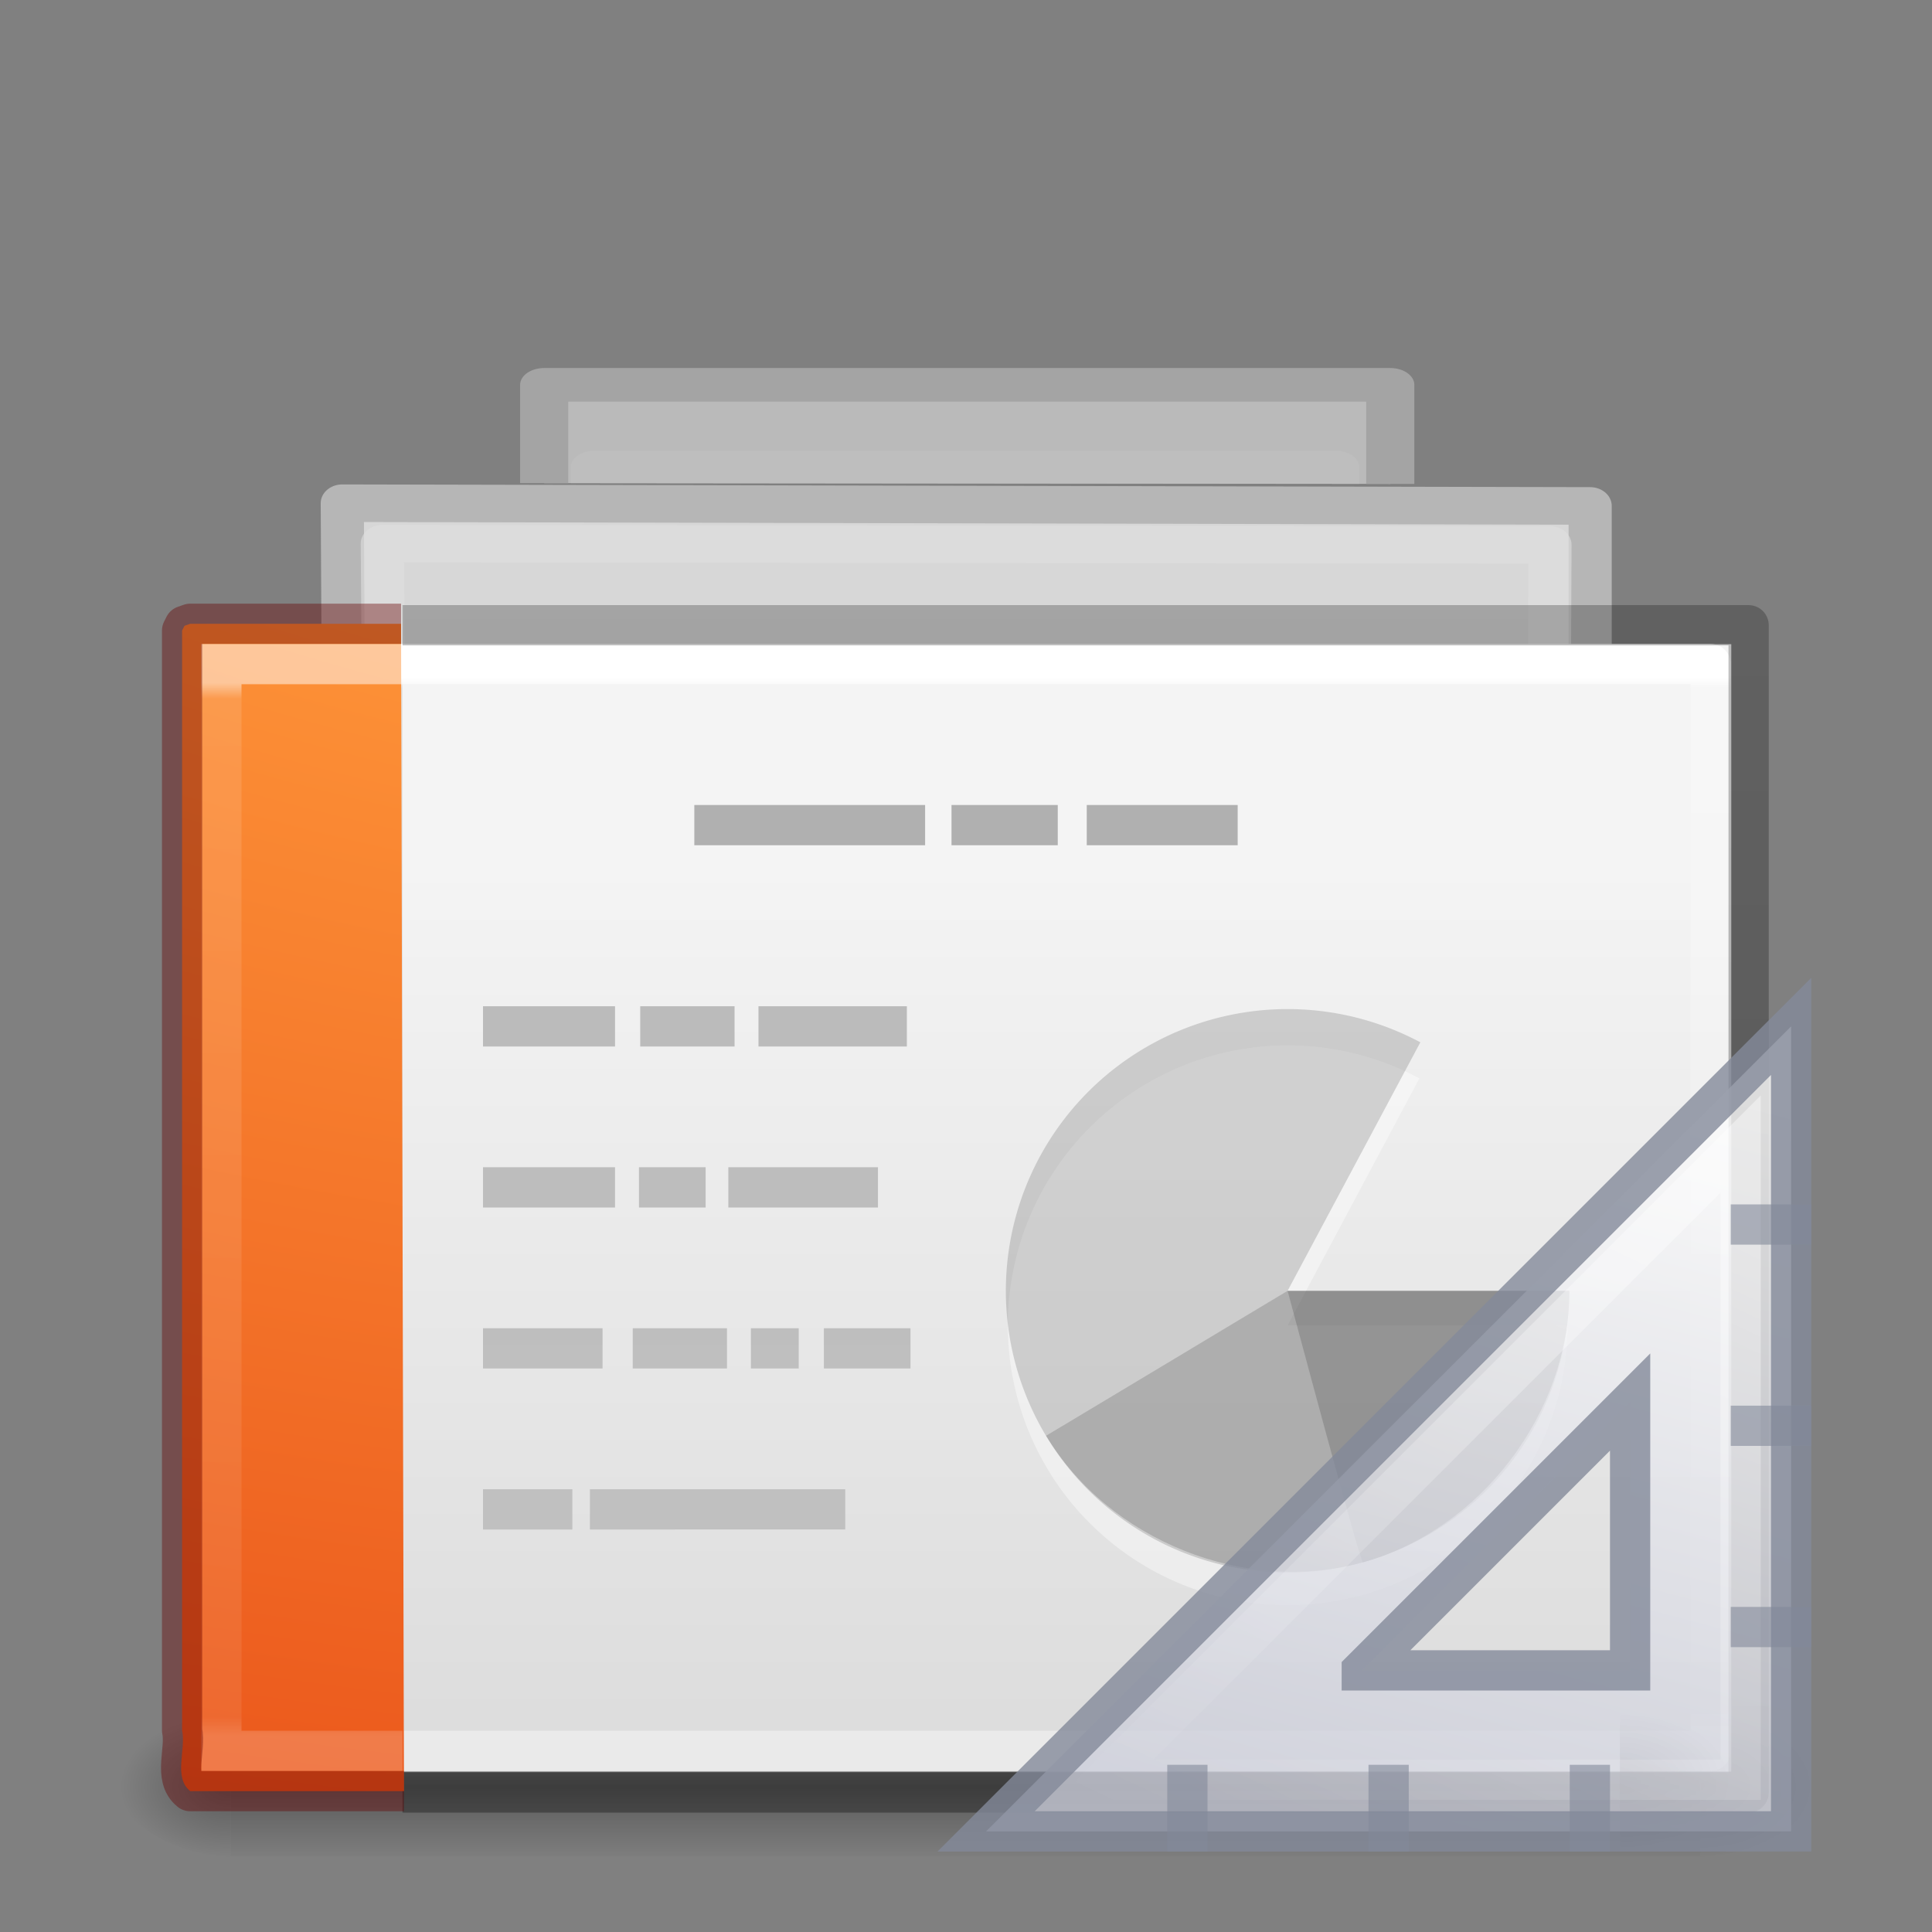 <svg xmlns="http://www.w3.org/2000/svg" xmlns:xlink="http://www.w3.org/1999/xlink" viewBox="0 0 48 48"><rect x="0" y="0" width="48" height="48" fill="#808080" stroke="none"/><defs><linearGradient id="h"><stop offset="0" stop-color="#fff"/><stop offset=".015" stop-color="#fff" stop-opacity=".235"/><stop offset=".982" stop-color="#fff" stop-opacity=".157"/><stop offset="1" stop-color="#fff" stop-opacity=".392"/></linearGradient><linearGradient id="n"><stop offset="0" stop-color="#f4f4f4"/><stop offset="1" stop-color="#dbdbdb"/></linearGradient><linearGradient x1="25.132" y1="15.285" x2="25.132" y2="37.546" id="v" xlink:href="#a" gradientUnits="userSpaceOnUse" gradientTransform="matrix(1 0 0 .956 -.5 -2.93)"/><linearGradient id="a"><stop offset="0" stop-color="#f4f4f4"/><stop offset="1" stop-color="#dbdbdb"/></linearGradient><linearGradient x1="-51.786" y1="41.798" x2="-51.786" y2="17.555" id="w" xlink:href="#b" gradientUnits="userSpaceOnUse" gradientTransform="matrix(.807 0 0 .895 58.91 -3.996)"/><linearGradient id="b"><stop offset="0" stop-color="#aaa"/><stop offset="1" stop-color="#c8c8c8"/></linearGradient><linearGradient id="c"><stop offset="0" stop-color="#fff"/><stop offset="1" stop-color="#fff" stop-opacity="0"/></linearGradient><linearGradient x1="24" y1="14.203" x2="24" y2="35.721" id="x" xlink:href="#c" gradientUnits="userSpaceOnUse" gradientTransform="matrix(1.035 0 0 .987 -.703 -2.17)"/><linearGradient x1="25.132" y1="15.285" x2="25.132" y2="37.546" id="y" xlink:href="#d" gradientUnits="userSpaceOnUse" gradientTransform="matrix(1 0 0 .956 -.5 -1.93)"/><linearGradient id="d"><stop offset="0" stop-color="#f4f4f4"/><stop offset="1" stop-color="#dbdbdb"/></linearGradient><linearGradient x1="-51.786" y1="41.798" x2="-51.786" y2="17.555" id="z" xlink:href="#e" gradientUnits="userSpaceOnUse" gradientTransform="matrix(.807 0 0 .895 58.91 -2.996)"/><linearGradient id="e"><stop offset="0" stop-color="#aaa"/><stop offset="1" stop-color="#c8c8c8"/></linearGradient><linearGradient id="f"><stop offset="0" stop-color="#fff"/><stop offset="1" stop-color="#fff" stop-opacity="0"/></linearGradient><linearGradient x1="24" y1="14.203" x2="24" y2="35.721" id="A" xlink:href="#f" gradientUnits="userSpaceOnUse" gradientTransform="matrix(1.018 0 0 .995 -.358 -1.438)"/><linearGradient id="m"><stop offset="0" stop-opacity="0"/><stop offset=".5"/><stop offset="1" stop-opacity="0"/></linearGradient><linearGradient id="l"><stop offset="0"/><stop offset="1" stop-opacity="0"/></linearGradient><clipPath id="u"><path d="M10.75-.726L29.858-.7V9.78L10.75 9.755z" color="#000" fill="#fff" overflow="visible"/></clipPath><linearGradient id="g"><stop offset="0" stop-color="#aaa"/><stop offset="1" stop-color="#c8c8c8"/></linearGradient><linearGradient x1="22.004" y1="63.218" x2="22.004" y2="25.647" id="C" xlink:href="#g" gradientUnits="userSpaceOnUse" gradientTransform="matrix(1.339 0 0 -1.983 -6.354 107.863)"/><linearGradient x1="24" y1="6.135" x2="24" y2="41.973" id="G" xlink:href="#h" gradientUnits="userSpaceOnUse" gradientTransform="matrix(.892 0 0 .73 .595 12.486)"/><linearGradient x1="-51.786" y1="50.786" x2="-51.786" y2="2.906" id="E" xlink:href="#i" gradientUnits="userSpaceOnUse" gradientTransform="matrix(.932 0 0 .59 64.116 13.242)"/><linearGradient id="i"><stop offset="0" stop-opacity=".318"/><stop offset="1" stop-opacity=".24"/></linearGradient><linearGradient x1="24" y1="5.947" x2="24" y2="41.755" id="D" xlink:href="#j" gradientUnits="userSpaceOnUse" gradientTransform="matrix(.535 0 0 .73 6.557 12.487)"/><linearGradient id="j"><stop offset="0" stop-color="#fff"/><stop offset=".01" stop-color="#fff" stop-opacity=".235"/><stop offset=".983" stop-color="#fff" stop-opacity=".157"/><stop offset="1" stop-color="#fff" stop-opacity=".392"/></linearGradient><radialGradient cx="6.73" cy="9.957" r="12.672" fx="6.2" fy="9.957" id="F" xlink:href="#k" gradientUnits="userSpaceOnUse" gradientTransform="matrix(0 7.153 -12.557 0 151.992 -49.85)"/><linearGradient id="k"><stop offset="0" stop-color="#ffcd7d"/><stop offset=".262" stop-color="#fc8f36"/><stop offset=".705" stop-color="#e23a0e"/><stop offset="1" stop-color="#ac441f"/></linearGradient><radialGradient cx="605.714" cy="486.648" r="117.143" fx="605.714" fy="486.648" id="s" xlink:href="#l" gradientUnits="userSpaceOnUse" gradientTransform="matrix(.023 0 0 .015 28.36 37.085)"/><radialGradient cx="605.714" cy="486.648" r="117.143" fx="605.714" fy="486.648" id="t" xlink:href="#l" gradientUnits="userSpaceOnUse" gradientTransform="matrix(-.023 0 0 .015 19.623 37.085)"/><linearGradient x1="302.857" y1="366.648" x2="302.857" y2="609.505" id="r" xlink:href="#m" gradientUnits="userSpaceOnUse" gradientTransform="matrix(.067 0 0 .015 -.34 37.085)"/><linearGradient x1="25.132" y1="15.285" x2="25.132" y2="37.546" id="B" xlink:href="#n" gradientUnits="userSpaceOnUse" gradientTransform="matrix(1 0 0 .956 -.5 -1.93)"/><radialGradient cx="605.714" cy="486.648" r="117.143" fx="605.714" fy="486.648" id="H" xlink:href="#o" gradientUnits="userSpaceOnUse" gradientTransform="matrix(.023 0 0 .015 26.36 36.963)"/><linearGradient id="o"><stop offset="0"/><stop offset="1" stop-opacity="0"/></linearGradient><linearGradient x1="42.784" y1="32.537" x2="38.972" y2="18.124" id="I" xlink:href="#p" gradientUnits="userSpaceOnUse" gradientTransform="matrix(1.333 0 0 -1.333 -16.167 70.167)"/><linearGradient id="p"><stop offset="0" stop-color="#fcfcfc"/><stop offset="1" stop-color="#cbcdd9"/></linearGradient><linearGradient x1="40.106" y1="31.657" x2="33.811" y2="18.354" id="J" xlink:href="#q" gradientUnits="userSpaceOnUse" gradientTransform="matrix(1.33 0 0 -1.33 -16.065 70.028)"/><linearGradient id="q"><stop offset="0" stop-color="#fff"/><stop offset="1" stop-color="#fff" stop-opacity="0"/></linearGradient></defs><path opacity=".3" fill="url(#r)" overflow="visible" d="M5.738 42.526h36.508v3.604H5.738z"/><path d="M42.246 42.526v3.604c1.187.007 2.868-.807 2.868-1.802s-1.324-1.802-2.868-1.802z" opacity=".3" fill="url(#s)" overflow="visible"/><path d="M5.737 42.526v3.604c-1.186.007-2.868-.807-2.868-1.802s1.32-1.802 2.864-1.802z" opacity=".3" fill="url(#t)" overflow="visible"/><g transform="matrix(1.612 0 0 1.126 -8.29 1.015)" clip-path="url(#u)" opacity=".5" color="#000" stroke-width=".742" stroke-linejoin="round"><path d="M13.53 7.59h13.04v24.9H13.53z" fill="url(#v)" stroke="url(#w)" overflow="visible"/><path d="M14.31 9.412h11.413v22.193H14.31z" opacity=".6" fill="none" stroke="url(#x)" overflow="visible"/></g><g opacity=".75" color="#000" stroke-width=".799" stroke-linejoin="round"><path d="M8.447 7.476l23.12.058V33.49H8.577z" fill="url(#y)" stroke="url(#z)" overflow="visible" transform="matrix(1.341 0 0 1.168 -2.824 3.77)"/><path d="M9.188 8.337l21.635.027-.106 24.266H9.363z" opacity=".6" fill="none" stroke="url(#A)" overflow="visible" transform="matrix(1.341 0 0 1.168 -2.824 3.77)"/></g><g color="#000"><path fill="url(#B)" overflow="visible" d="M6.497 7.625h35.007V33.49H6.497z" transform="matrix(.943 0 0 1.083 3.875 7.746)"/><path opacity=".6" fill="none" overflow="visible" d="M10.795 16.962h31.39v26.07h-31.39z"/></g><path d="M38.945 32.926a6.953 6.953 0 1 1-3.68-6.134l-3.274 6.134z" opacity=".4" color="#000" fill="#fff" overflow="visible"/><path d="M12 38v-1h2.22v1zm2.656 0v-1H21v1zM12 34v-1h2.97v1zm3.72 0v-1h2.342v1zm2.936 0v-1h1.188v1zm1.813 0v-1h2.152v1zM12 30v-1h3.28v1zm3.875 0v-1h1.656v1zm2.22 0v-1h3.718v1zM12 26v-1h3.28v1zm3.906 0v-1h2.344v1zm2.938 0v-1h3.687v1z" style="text-indent:0;text-align:start;line-height:normal;text-transform:none;block-progression:tb;-inkscape-font-specification:Sans" font-weight="400" color="#000" fill="url(#C)" overflow="visible" font-family="Sans"/><path d="M17.25 20v1h5.734v-1zm6.39 0v1h2.64v-1zM27 20v1h3.75v-1z" style="text-indent:0;text-align:start;line-height:normal;text-transform:none;block-progression:tb;-inkscape-font-specification:Sans" font-weight="400" opacity=".28" color="#000" overflow="visible" font-family="Sans"/><path color="#000" fill="none" stroke="url(#D)" stroke-linecap="square" stroke-linejoin="round" overflow="visible" d="M9.5 16.5h33v27h-33z"/><g color="#000"><path d="M38.99 32.07a7 7 0 1 1-3.702-6.174L31.99 32.07z" opacity=".15" overflow="visible"/><path d="M38.99 32.07c0 3.036-2.206 5.937-5.13 6.747-.07-.012-1.87-6.746-1.87-6.746z" opacity=".15" overflow="visible"/><path d="M38.99 32.07c0 3.036-2.206 5.937-5.13 6.747-2.925.81-6.31-.544-7.87-3.147-.013.012 6-3.6 6-3.6z" opacity=".15" overflow="visible"/></g><path d="M10 44.534h33.444v-29H10" fill="none" stroke="url(#E)" stroke-linejoin="round"/><path d="M10.036 44.5h-5.31c-.425-.343-.1-1.025-.202-1.51V15.666l.06-.118.143-.05h5.237" color="#000" fill="url(#F)" overflow="visible"/><path d="M9.5 43.5h-4v-27h4" opacity=".5" fill="none" stroke="url(#G)" stroke-linecap="square"/><path d="M10.036 44.5h-5.31c-.425-.343-.1-1.025-.202-1.51V15.666l.06-.118.143-.05h5.237" opacity=".4" color="#000" fill="none" stroke="#640000" stroke-linejoin="round" overflow="visible"/><path d="M40.246 42.353v3.57c1.187.007 2.87-.8 2.87-1.785 0-.985-1.326-1.785-2.87-1.785z" opacity=".3" fill="url(#H)" overflow="visible"/><path d="M24.5 45.5l20-20v20h-20zm9.333-4H40.5v-6.667L33.833 41.5z" opacity=".8" fill="url(#I)" fill-rule="evenodd" stroke="#83899a"/><path d="M27.45 44.218l15.795-15.794v15.794H27.45z" opacity=".4" fill="none" stroke="url(#J)"/><path d="M29.5 44.346V45.5m5-1.154V45.5m5-1.154V45.5m5-10.077h-1m1 5h-1m1-10h-1" opacity=".6" fill="none" stroke="#83899a" stroke-linecap="square"/></svg>